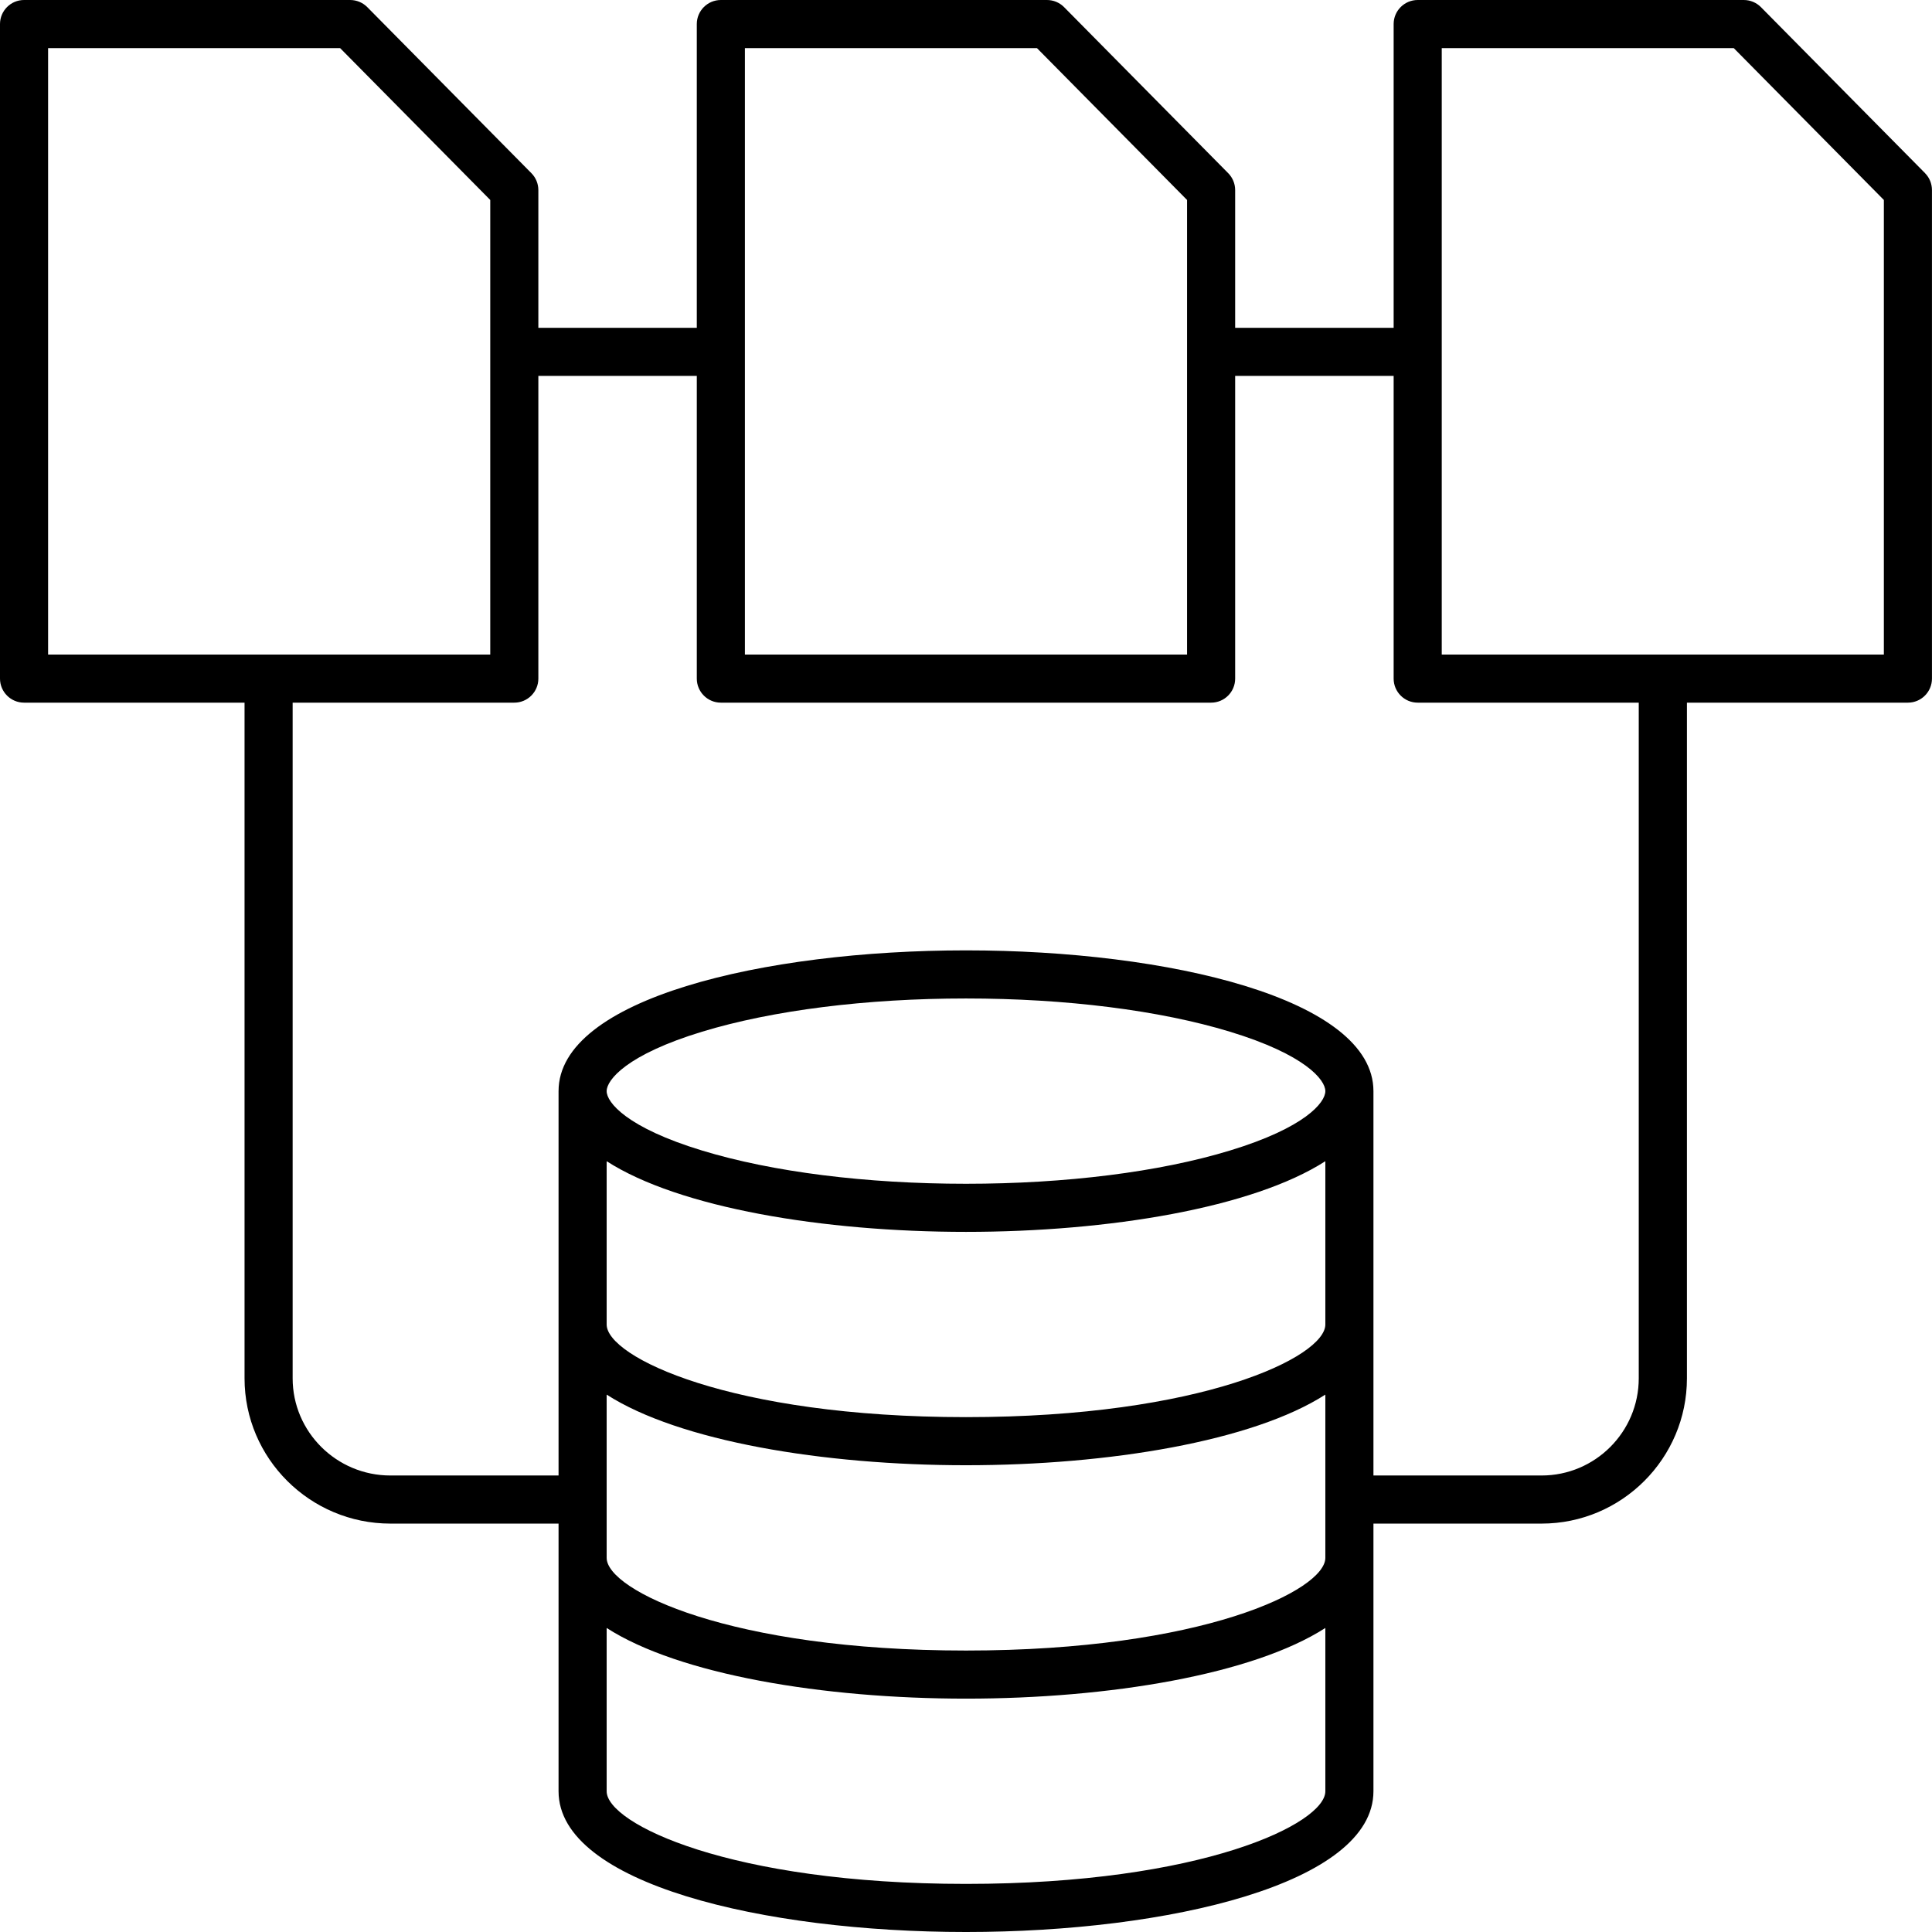 <?xml version="1.0" encoding="UTF-8"?>
<svg id="Layer_2" data-name="Layer 2" xmlns="http://www.w3.org/2000/svg" viewBox="0 0 482 482">
  <g id="Layer_1-2" data-name="Layer 1">
    <path d="m469.99,163.3h-110.3V12h72.85l37.45,37.89v113.41h0Zm-61.15,180.56v-168.56h-55.15c-3.31,0-6-2.69-6-6v-75.52h-39.54v75.52c0,3.31-2.68,6-6,6h-122.31c-3.31,0-6-2.69-6-6v-75.52h-39.53v75.52c0,3.31-2.69,6-6,6h-55.3v168.56c0,13.37,10.94,24.25,24.39,24.25h41.95v-95.89c0-23.06,51.13-35.12,101.65-35.12s101.65,12.06,101.65,35.12v95.89h41.95c13.37,0,24.24-10.88,24.24-24.25h0Zm-167.84,67.92c-58.86,0-89.65-15.05-89.65-23.12v-40.73c18.08,11.62,54.02,17.62,89.65,17.62s71.57-6,89.65-17.62v40.73c0,8.07-30.79,23.12-89.65,23.12h0Zm0,58.22c58.86,0,89.65-15.05,89.65-23.11v-40.74c-18.08,11.63-54.02,17.63-89.65,17.63s-71.57-6-89.65-17.63v40.74c0,8.06,30.79,23.11,89.65,23.11h0Zm-89.65-180.3c18.08,11.63,54.02,17.63,89.65,17.63s71.57-6,89.65-17.63v40.74c0,8.07-30.79,23.11-89.65,23.11s-89.65-15.04-89.65-23.11v-40.74h0Zm23.81-32.31c17.55-5.34,40.94-8.29,65.84-8.29s48.29,2.95,65.84,8.29c18.8,5.72,23.81,12.01,23.81,14.83s-5.01,9.1-23.81,14.82c-17.55,5.35-40.94,8.29-65.84,8.29s-48.29-2.94-65.84-8.29c-18.8-5.72-23.81-12.01-23.81-14.82s5.01-9.11,23.81-14.83h0ZM12,12h72.85l37.46,37.89v113.41H12V12h0Zm173.84,0h72.86l37.45,37.89v113.41h-110.31V12h0Zm294.44,31.21L439.32,1.78c-1.14-1.14-2.65-1.78-4.29-1.78h-81.34c-3.31,0-6,2.69-6,6v75.78h-39.54v-34.35c0-1.58-.62-3.1-1.73-4.22L265.47,1.78c-1.13-1.14-2.66-1.78-4.27-1.78h-81.36c-3.31,0-6,2.69-6,6v75.78h-39.53v-34.35c0-1.58-.62-3.1-1.73-4.22L91.63,1.78c-1.13-1.14-2.67-1.78-4.27-1.78H6C2.69,0,0,2.69,0,6v163.3c0,3.31,2.69,6,6,6h55.01v168.56c0,19.99,16.33,36.25,36.39,36.25h41.95v66.78c0,23.05,51.13,35.11,101.65,35.11s101.65-12.06,101.65-35.11v-66.78h41.95c19.98,0,36.26-16.26,36.26-36.25v-168.56h55.13c3.31,0,6-2.69,6-6V47.43c0-1.58-.61-3.1-1.72-4.22Z" fill-rule="evenodd" stroke-width="0"/>
  </g>
</svg>